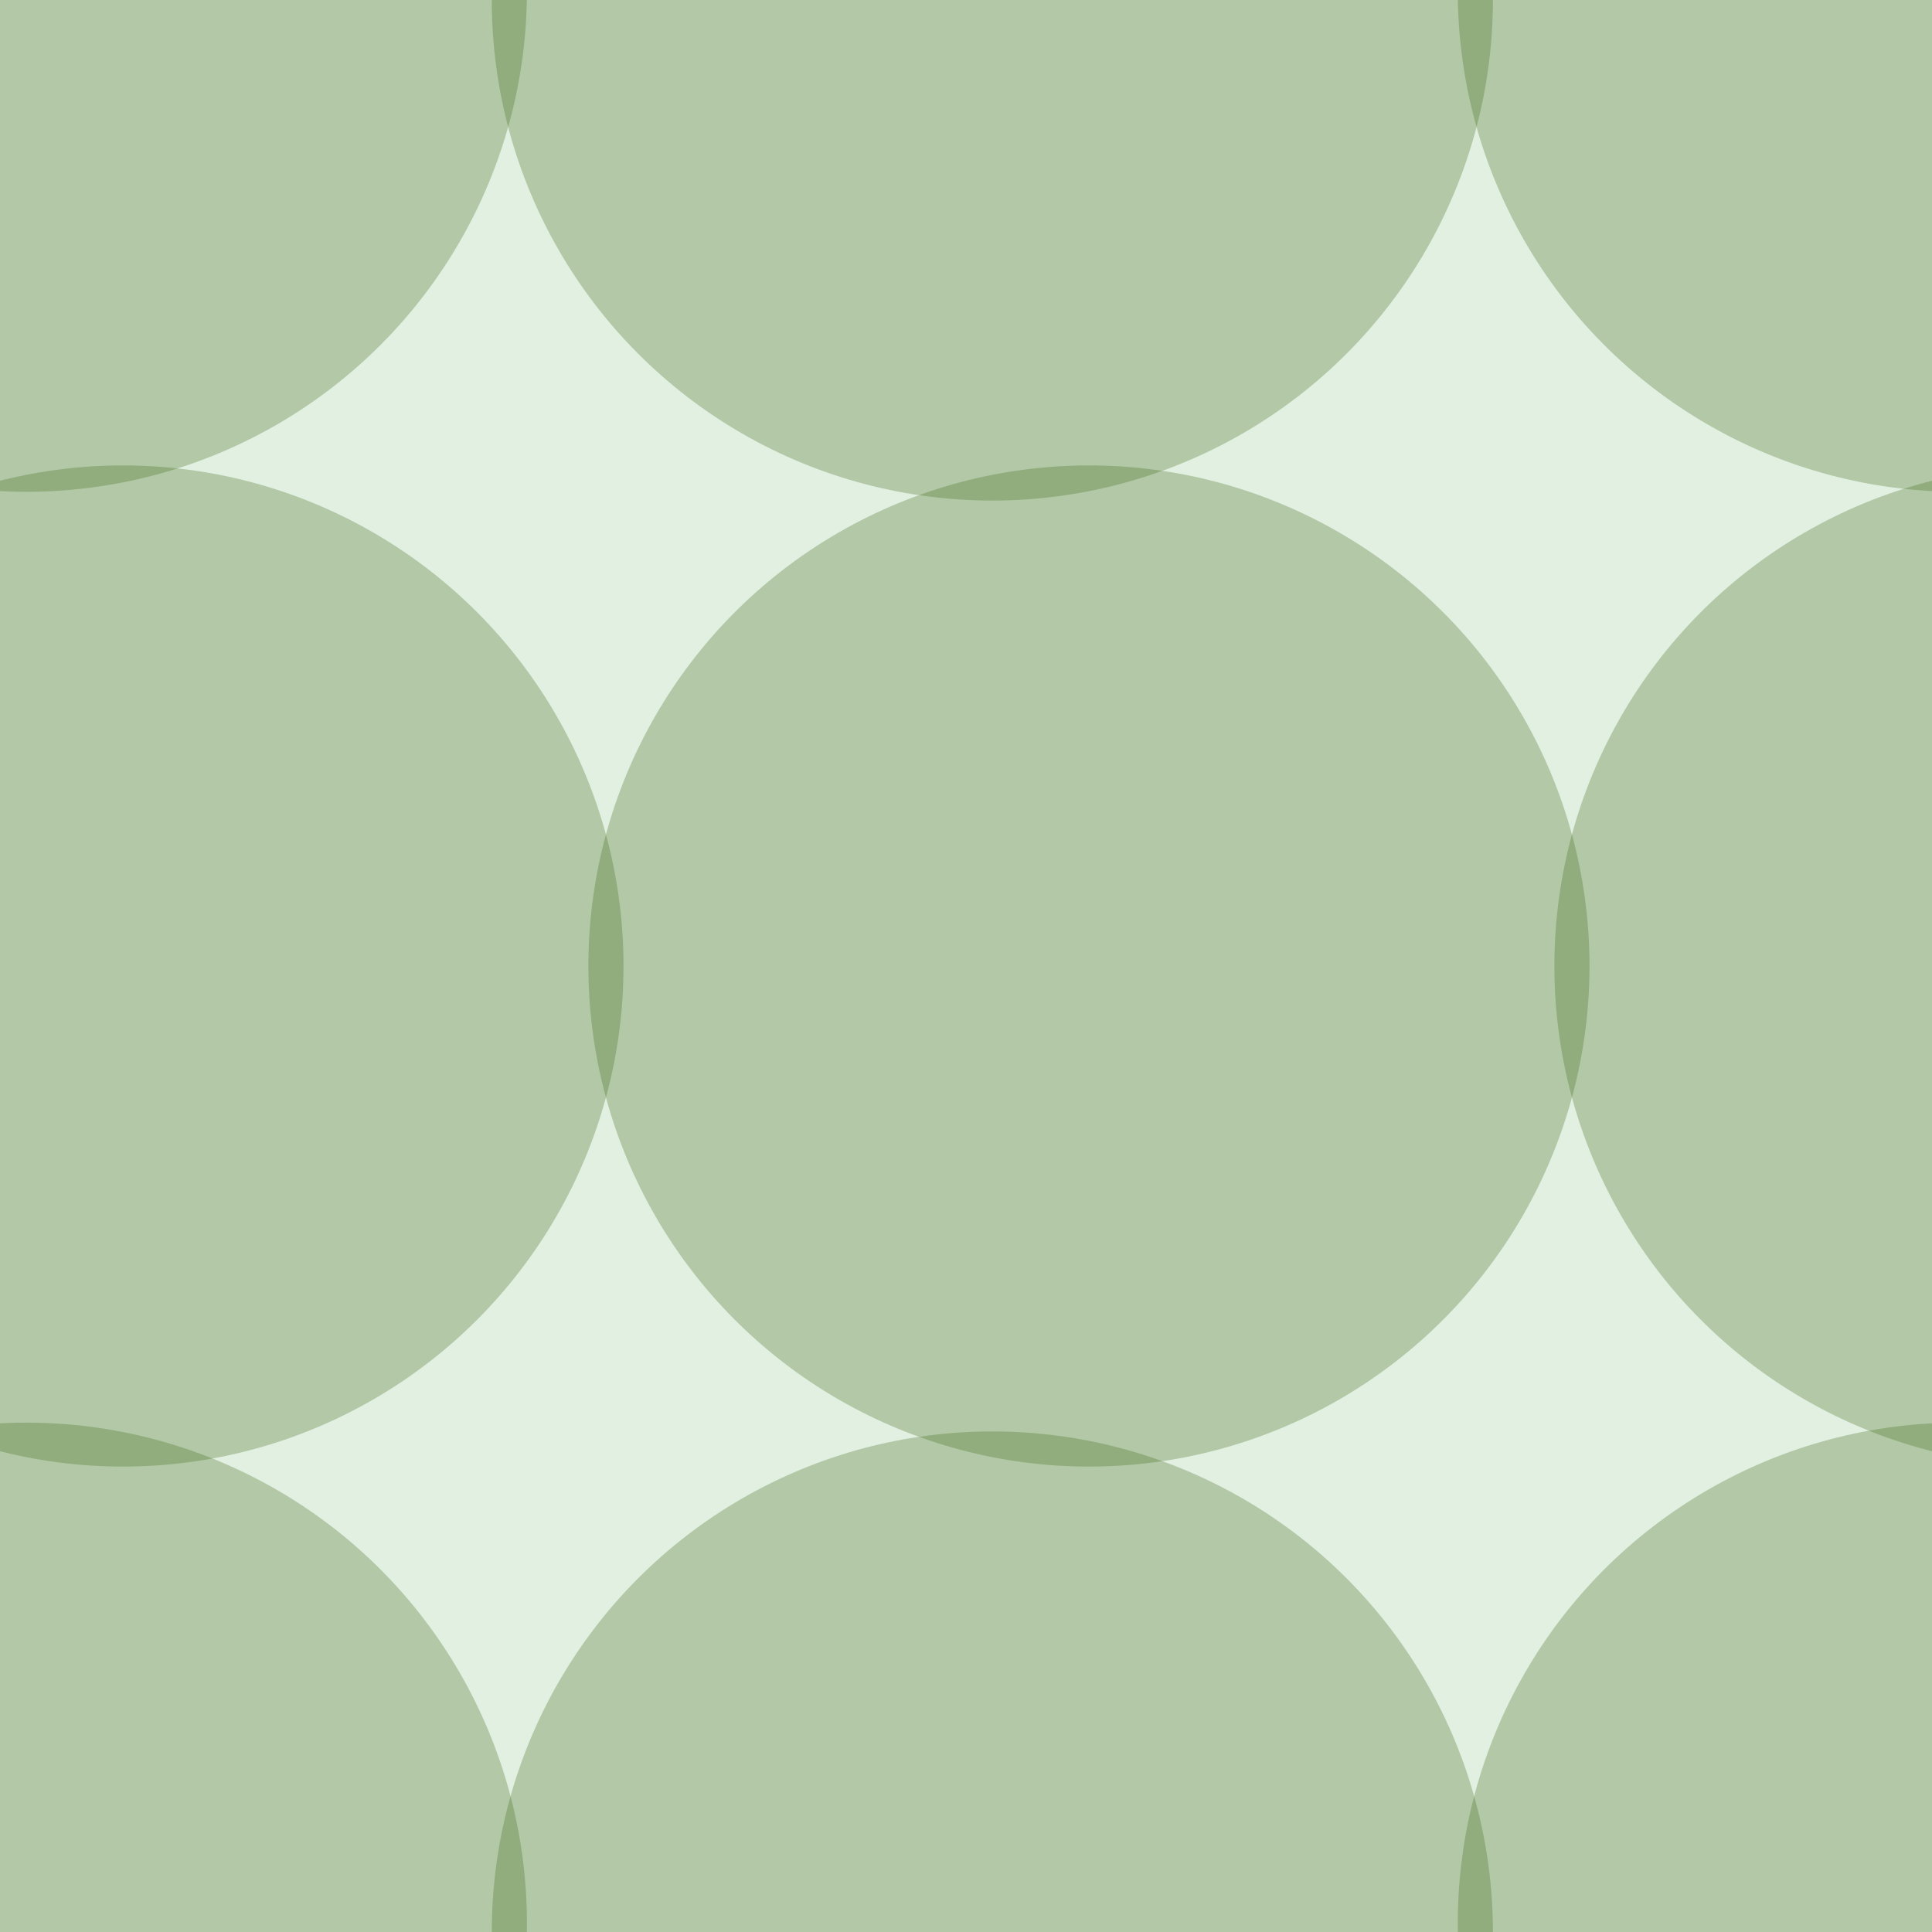 <svg xmlns="http://www.w3.org/2000/svg" width="22" height="22" viewBox="0 0 22 22"><g color-rendering="auto" color-interpolation-filters="linearRGB" shape-rendering="auto" fill-rule="evenodd" image-rendering="auto" color-interpolation="sRGB" color="#000000"><path d="m0 0h22v22h-22" isolation="auto" mix-blend-mode="normal" fill="#008000" solid-opacity="1" fill-opacity=".12" solid-color="#000000"/><g fill="#456c1c" fill-opacity=".3"><circle cx=".3" cy="-.1" r="5.7"/><circle cx="11.3" r="5.7"/><circle cx="1.4" cy="11" r="5.7"/><circle cx="12.4" cy="11" r="5.7"/><circle r="5.7" cy="21.9" cx=".3"/><circle r="5.7" cy="22" cx="11.3"/><circle r="5.7" cy="-.1" cx="22.3"/><circle r="5.7" cy="11" cx="23.4"/><circle cx="22.3" cy="21.9" r="5.7"/></g></g></svg>